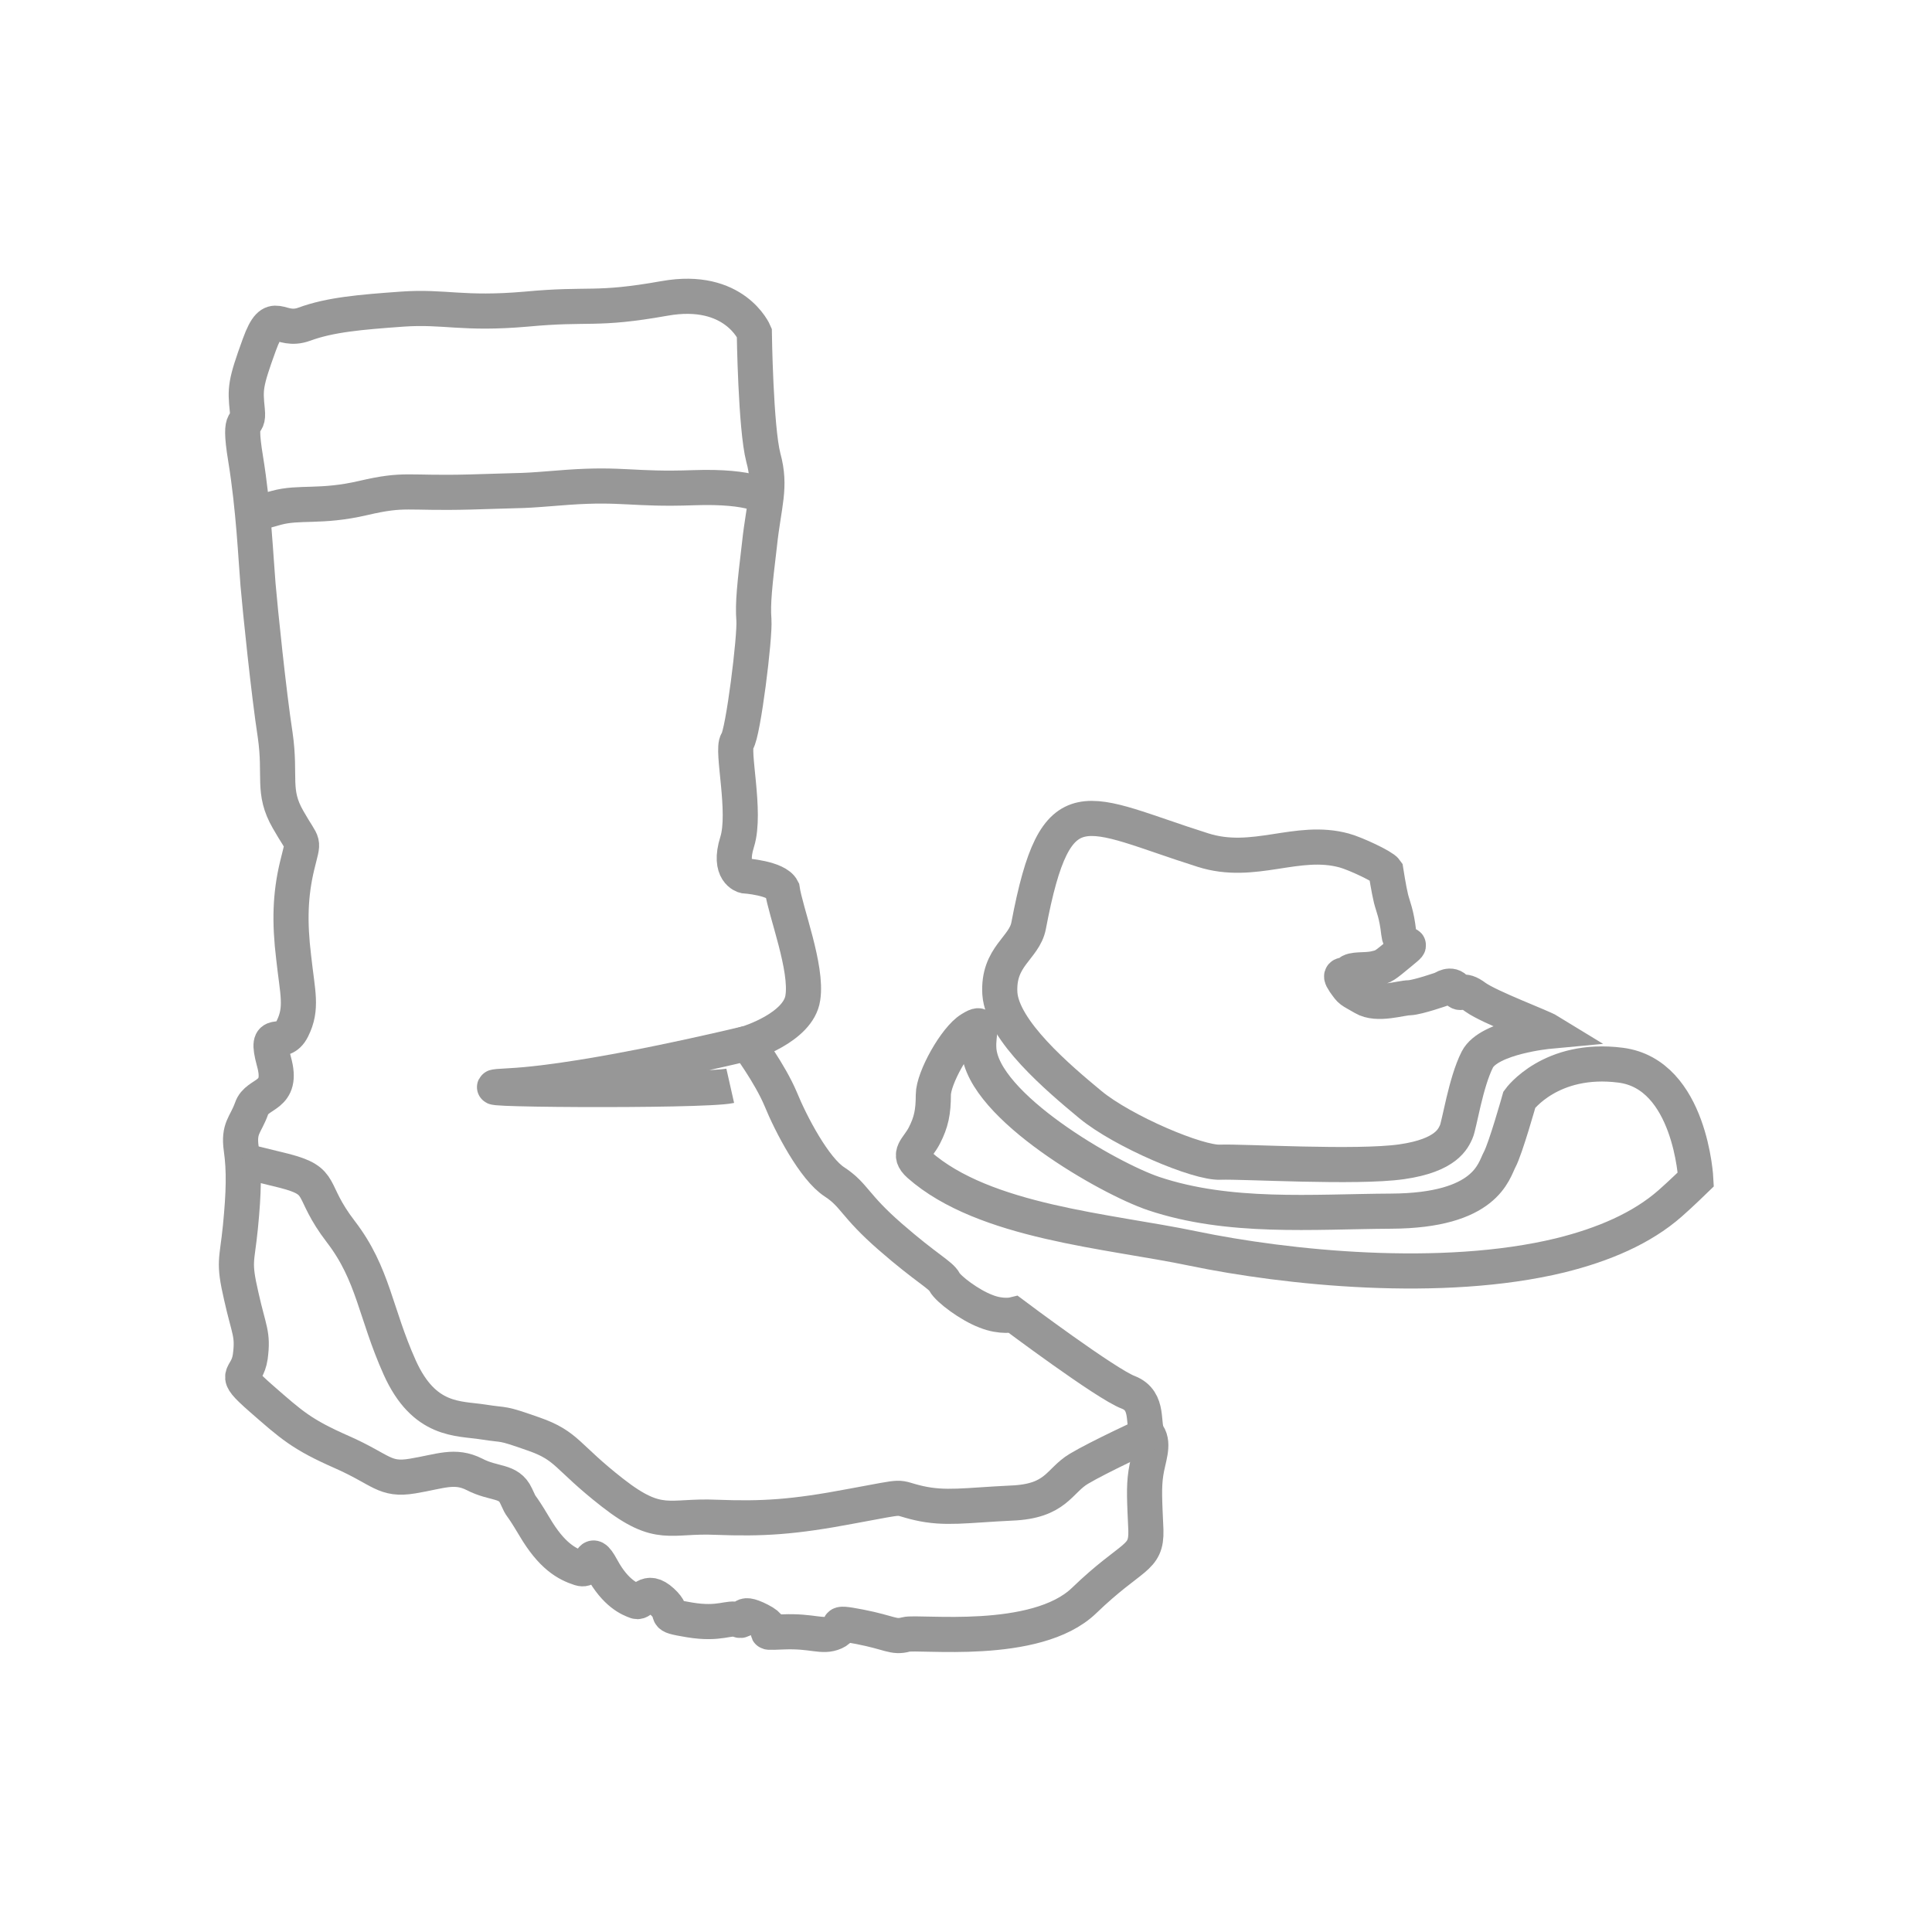 <svg width="55" height="55" viewBox="0 0 55 55" fill="none" xmlns="http://www.w3.org/2000/svg">
<g clip-path="url(#clip0)">
<path d="M44.415 35.738C45.649 35.433 46.737 34.968 47.544 34.259C47.837 34.003 48.277 33.575 48.277 33.575C48.277 33.575 48.13 30.58 46.138 30.324C44.146 30.067 43.254 31.302 43.254 31.302C43.254 31.302 42.862 32.695 42.691 33.013C42.52 33.33 42.312 34.467 39.599 34.479C37.362 34.492 34.991 34.699 32.84 33.978C31.569 33.55 27.976 31.497 27.866 29.872C27.829 29.358 28.061 29.028 27.634 29.297C27.206 29.554 26.57 30.69 26.57 31.167C26.57 31.656 26.509 31.949 26.314 32.328C26.118 32.707 25.812 32.842 26.167 33.159C28.025 34.797 31.569 35.041 33.965 35.543C36.617 36.093 41.041 36.557 44.415 35.738Z" stroke="#979797" stroke-miterlimit="10"/>
<path d="M44.097 29.358C44.097 29.358 42.386 29.517 42.056 30.164C41.725 30.812 41.542 32.034 41.457 32.218C41.371 32.401 41.188 32.89 39.904 33.073C38.621 33.257 35.382 33.061 34.747 33.085C34.111 33.122 31.96 32.205 31.043 31.448C30.127 30.69 28.538 29.345 28.464 28.282C28.403 27.219 29.161 26.999 29.283 26.351C30.066 22.22 30.872 23.137 34.245 24.2C35.7 24.664 36.922 23.845 38.267 24.212C38.584 24.298 39.367 24.664 39.452 24.787C39.452 24.787 39.538 25.337 39.599 25.581C39.66 25.825 39.758 26.009 39.819 26.559C39.88 27.109 40.369 26.705 39.88 27.109C39.391 27.512 39.403 27.512 39.134 27.573C38.865 27.634 38.487 27.573 38.401 27.695C38.316 27.818 38.071 27.659 38.267 27.952C38.474 28.245 38.425 28.172 38.817 28.404C39.208 28.637 39.88 28.404 40.124 28.404C40.369 28.392 41.066 28.148 41.066 28.148C41.066 28.148 41.31 27.964 41.457 28.172C41.615 28.38 41.603 28.087 42.007 28.392C42.422 28.685 43.877 29.223 44.097 29.358Z" stroke="#979797" stroke-miterlimit="10"/>
<path d="M21.474 9.472C21.474 9.472 20.912 8.14 18.919 8.495C16.927 8.849 16.805 8.629 14.984 8.8C13.163 8.959 12.662 8.715 11.452 8.8C10.254 8.886 9.398 8.959 8.665 9.228C7.932 9.497 7.785 8.702 7.382 9.815C6.978 10.927 6.978 11.061 7.04 11.672C7.101 12.283 6.758 11.636 6.991 13.053C7.223 14.471 7.284 15.913 7.345 16.635C7.406 17.356 7.651 19.739 7.834 20.925C8.005 22.11 7.736 22.526 8.201 23.332C8.665 24.151 8.653 23.833 8.457 24.652C8.262 25.471 8.237 26.241 8.36 27.256C8.47 28.27 8.616 28.698 8.323 29.285C8.03 29.883 7.516 29.174 7.797 30.213C8.091 31.252 7.321 31.081 7.162 31.558C6.991 32.035 6.783 32.108 6.868 32.707C6.954 33.318 6.942 33.929 6.844 34.931C6.746 35.921 6.636 35.897 6.868 36.899C7.088 37.889 7.211 37.962 7.125 38.622C7.027 39.282 6.551 39.038 7.431 39.808C8.311 40.578 8.592 40.835 9.728 41.336C10.865 41.837 10.938 42.155 11.745 42.02C12.552 41.886 12.943 41.69 13.505 41.971C14.067 42.265 14.483 42.13 14.691 42.582C14.898 43.035 14.727 42.643 15.216 43.462C15.705 44.293 16.133 44.526 16.512 44.648C16.903 44.77 16.744 43.927 17.135 44.648C17.526 45.369 17.942 45.528 18.113 45.589C18.284 45.65 18.394 45.173 18.846 45.589C19.298 46.005 18.748 45.968 19.628 46.115C20.508 46.261 20.753 46.017 21.009 46.115C21.266 46.212 20.985 45.797 21.633 46.127C22.281 46.457 21.413 46.493 22.281 46.457C23.148 46.42 23.405 46.628 23.759 46.469C24.114 46.31 23.576 46.139 24.468 46.31C25.348 46.481 25.434 46.628 25.788 46.53C26.143 46.432 29.492 46.885 30.861 45.565C32.23 44.245 32.645 44.403 32.621 43.56C32.584 42.717 32.559 42.35 32.621 41.935C32.682 41.519 32.865 41.128 32.682 40.847C32.498 40.566 32.743 39.881 32.12 39.637C31.496 39.405 28.856 37.425 28.856 37.425C28.856 37.425 28.514 37.51 28.062 37.327C27.61 37.156 26.998 36.703 26.888 36.496C26.778 36.288 26.387 36.117 25.348 35.212C24.309 34.308 24.334 34.027 23.759 33.648C23.185 33.281 22.513 31.998 22.22 31.277C21.914 30.556 21.278 29.7 21.278 29.7C21.278 29.7 22.733 29.26 22.855 28.405C22.989 27.549 22.366 25.972 22.268 25.312C22.11 24.995 21.193 24.933 21.193 24.933C21.193 24.933 20.716 24.823 20.985 23.968C21.254 23.112 20.814 21.352 20.985 21.108C21.156 20.876 21.498 18.126 21.462 17.649C21.425 17.172 21.486 16.635 21.621 15.498C21.743 14.349 21.963 13.872 21.731 13.029C21.511 12.186 21.474 9.472 21.474 9.472Z" stroke="#979797" stroke-miterlimit="10"/>
<path d="M32.669 40.835C32.669 40.835 31.288 41.47 30.714 41.813C30.139 42.155 30.078 42.742 28.783 42.79C27.487 42.852 26.913 42.962 26.155 42.79C25.409 42.619 25.923 42.57 24.248 42.876C22.574 43.194 21.706 43.243 20.386 43.194C19.054 43.133 18.773 43.536 17.44 42.497C16.108 41.458 16.169 41.165 15.191 40.823C14.214 40.48 14.446 40.59 13.749 40.48C13.053 40.37 12.075 40.48 11.378 38.928C10.681 37.376 10.633 36.276 9.704 35.066C8.775 33.856 9.276 33.636 8.09 33.33C6.893 33.037 6.893 33.037 6.893 33.037" stroke="#979797" stroke-miterlimit="10"/>
<path d="M21.817 14.177C21.817 14.177 21.463 13.823 19.739 13.884C18.016 13.945 17.735 13.762 16.17 13.872C14.618 13.994 15.241 13.945 13.396 14.006C11.55 14.055 11.55 13.896 10.34 14.177C9.13 14.459 8.519 14.275 7.859 14.459C7.199 14.642 7.199 14.642 7.199 14.642" stroke="#979797" stroke-miterlimit="10"/>
<path d="M21.277 29.7C21.277 29.7 16.828 30.788 14.506 30.91C12.184 31.02 20.031 31.081 20.788 30.91" stroke="#979797" stroke-miterlimit="10"/>
</g>
<defs>
<clipPath id="clip0">
<rect width="55" height="55" fill="white"/>
</clipPath>
</defs>
</svg>
